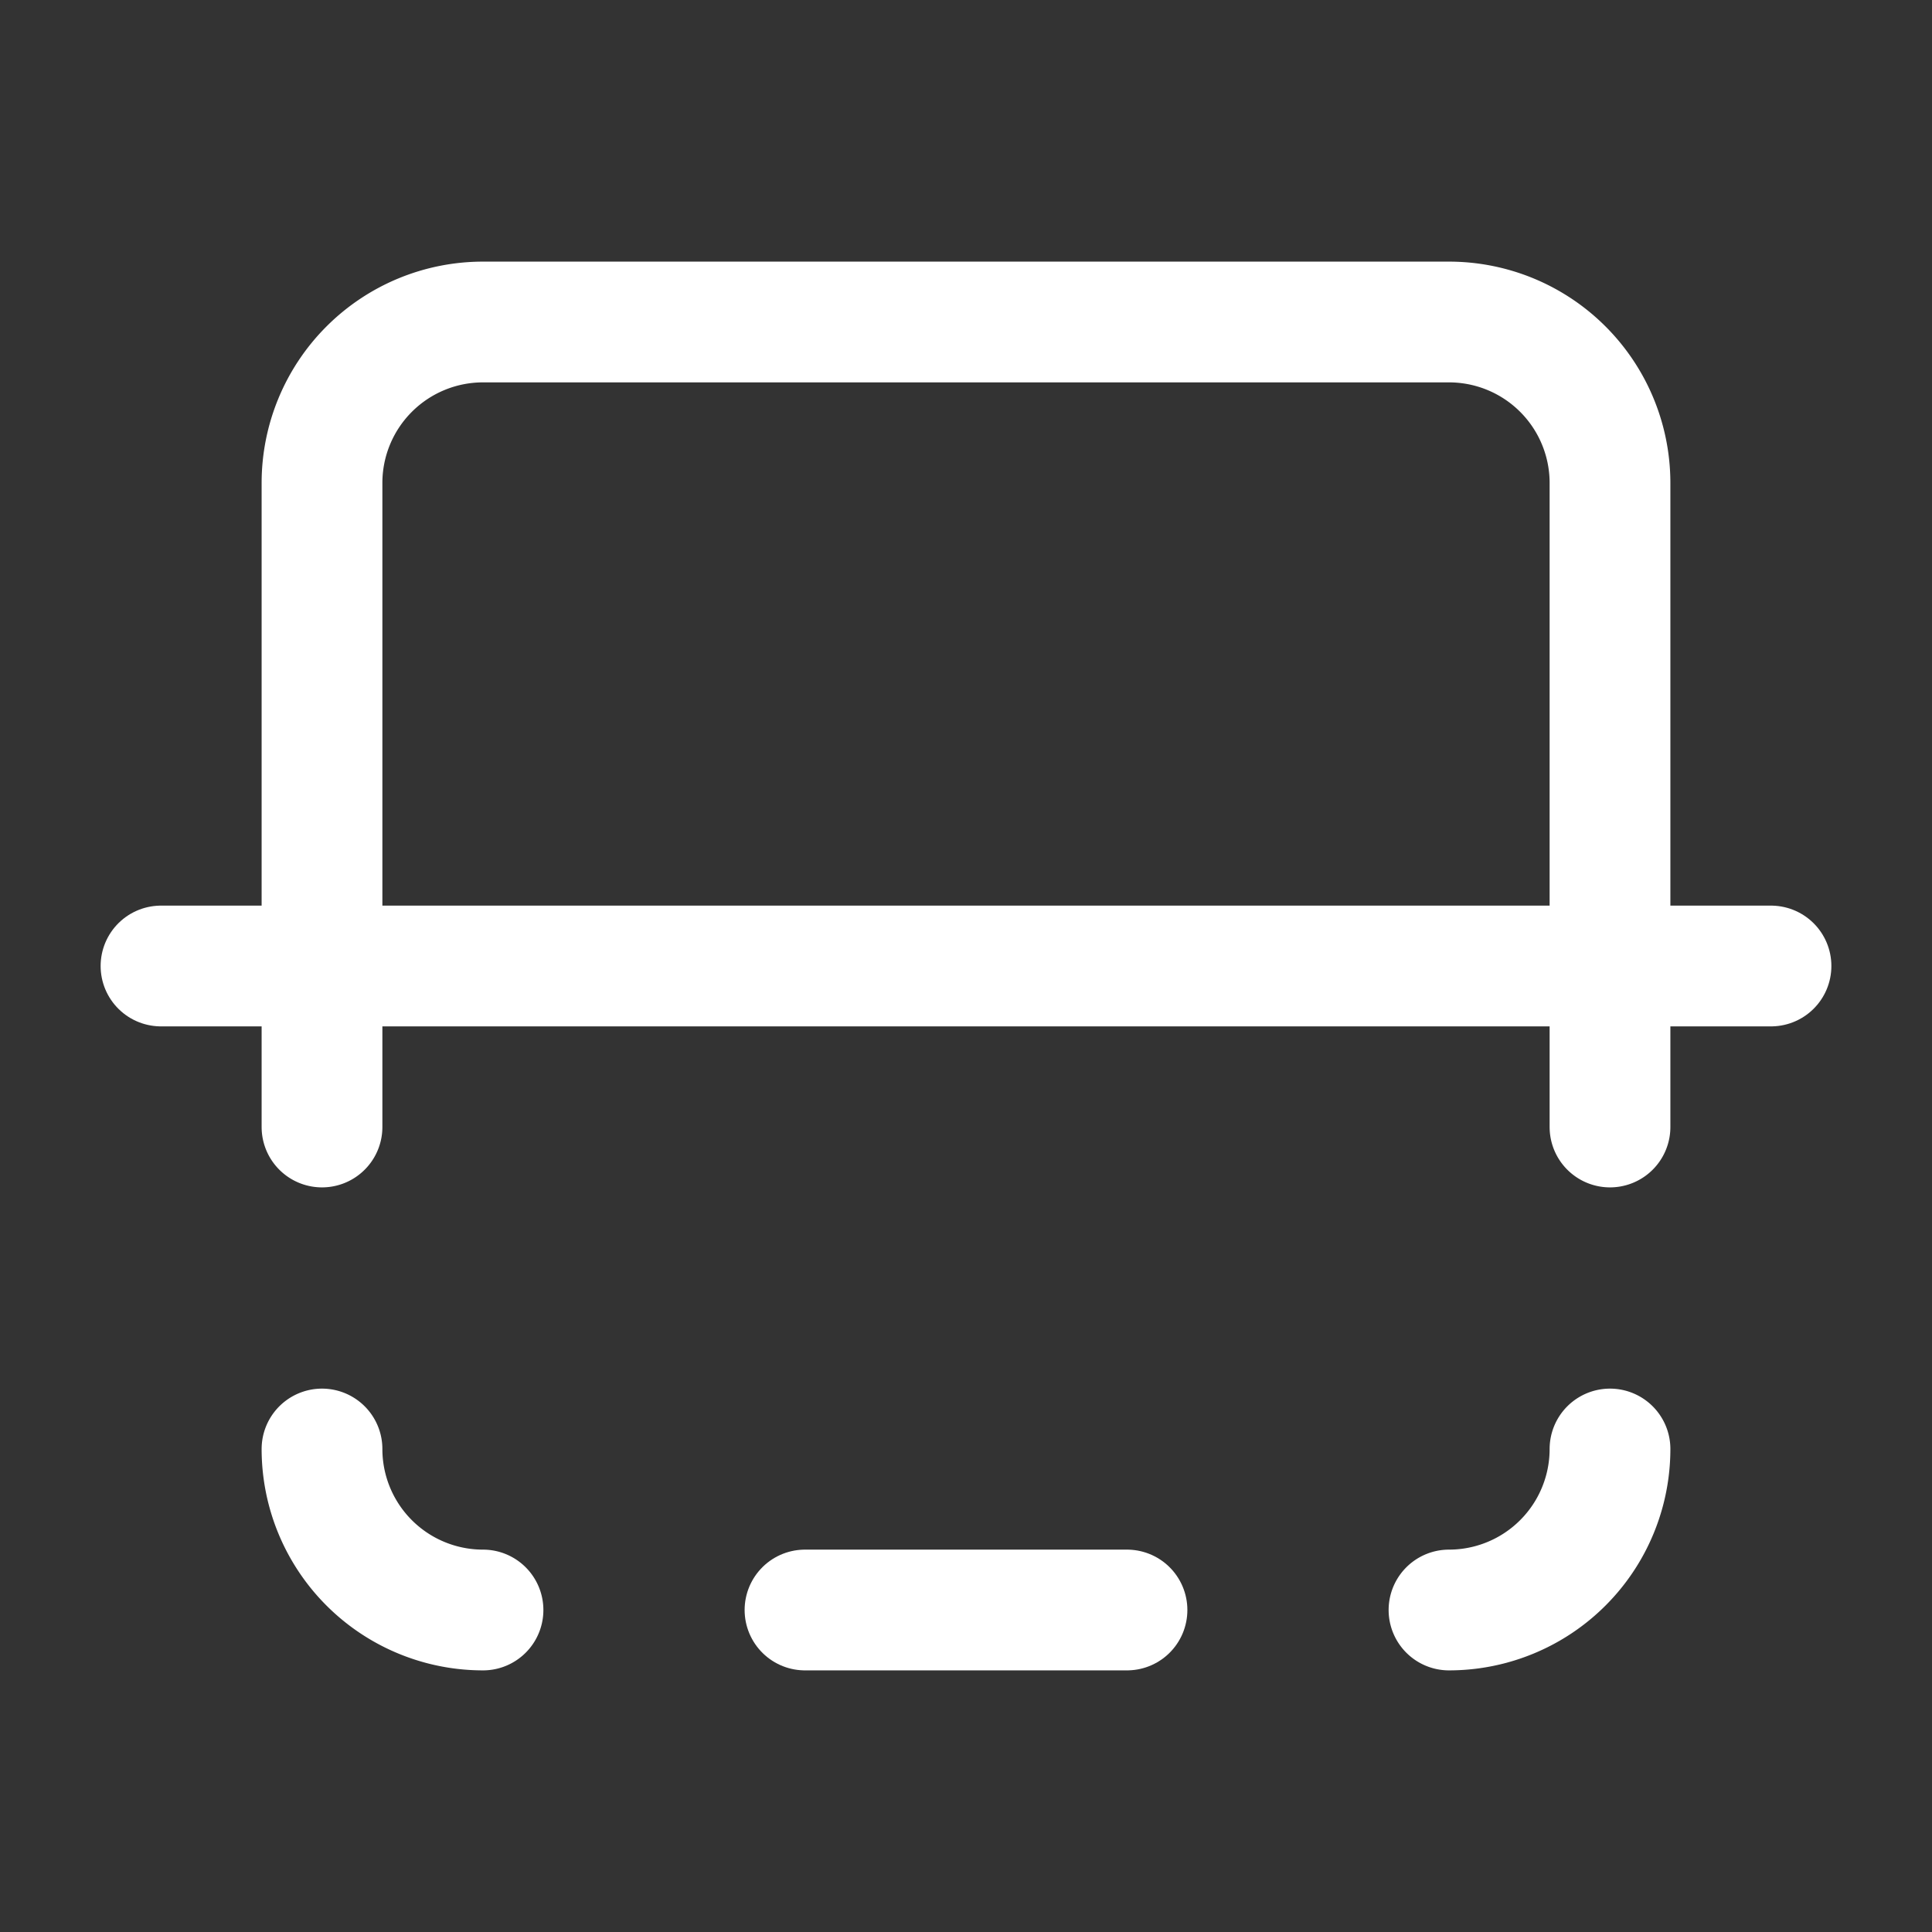 <svg xmlns="http://www.w3.org/2000/svg" class="icon icon-tabler icon-tabler-square-toggle-horizontal" width="24" height="24" viewBox="0 0 24 24" stroke-width="1.5" stroke="#ffffff" fill="none" stroke-linecap="round" stroke-linejoin="round"><rect x="0" y="0" width="24" height="24" fill="#333333" stroke="none"/>  <path stroke="none" d="M0 0h24v24H0z" fill="none"/>  <path d="M22 12h-20" />  <path d="M4 14v-8a2 2 0 0 1 2 -2h12a2 2 0 0 1 2 2v8" />  <path d="M18 20a2 2 0 0 0 2 -2" />  <path d="M4 18a2 2 0 0 0 2 2" />  <path d="M14 20l-4 0" /></svg>